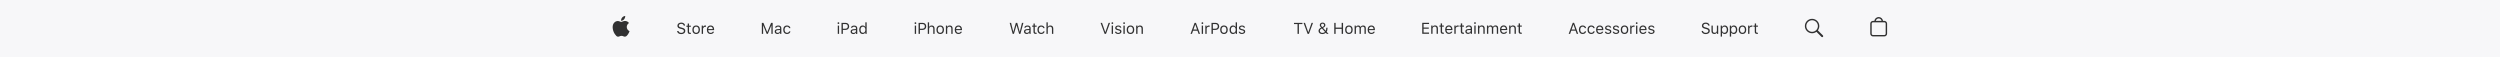 <svg width="1920" height="44" viewBox="0 0 1920 44" fill="none" xmlns="http://www.w3.org/2000/svg">
<g filter="url(#filter0_b_2_402)">
<rect width="1920" height="44" fill="#F5F5F7" fill-opacity="0.8"/>
<path d="M483.073 17.683C482.552 18.001 482.121 18.447 481.819 18.978C481.517 19.509 481.355 20.108 481.348 20.719C481.35 21.406 481.554 22.078 481.934 22.651C482.314 23.224 482.854 23.672 483.486 23.941C483.237 24.746 482.868 25.508 482.391 26.203C481.71 27.184 480.997 28.165 479.913 28.165C478.828 28.165 478.549 27.535 477.3 27.535C476.081 27.535 475.647 28.186 474.656 28.186C473.664 28.186 472.972 27.277 472.177 26.162C471.126 24.599 470.549 22.767 470.514 20.884C470.514 17.786 472.528 16.144 474.511 16.144C475.564 16.144 476.442 16.836 477.103 16.836C477.733 16.836 478.715 16.102 479.913 16.102C480.528 16.086 481.139 16.222 481.69 16.498C482.241 16.773 482.716 17.18 483.073 17.683ZM479.345 14.791C479.873 14.169 480.172 13.386 480.191 12.571C480.192 12.463 480.182 12.356 480.16 12.251C479.253 12.339 478.414 12.772 477.816 13.459C477.283 14.056 476.973 14.818 476.938 15.618C476.938 15.715 476.949 15.812 476.969 15.907C477.041 15.92 477.113 15.927 477.186 15.928C477.604 15.894 478.011 15.776 478.382 15.581C478.753 15.386 479.081 15.117 479.345 14.791Z" fill="black" fill-opacity="0.8"/>
<path d="M545.708 20.463C546.71 20.463 547.378 21.201 547.401 22.32H543.921C543.997 21.201 544.7 20.463 545.708 20.463ZM548.462 23.135V22.748C548.462 20.785 547.425 19.572 545.72 19.572C543.985 19.572 542.872 20.861 542.872 22.848C542.872 24.846 543.968 26.111 545.72 26.111C547.103 26.111 548.087 25.443 548.38 24.365H547.372C547.108 24.922 546.558 25.221 545.743 25.221C544.671 25.221 543.974 24.43 543.921 23.182V23.135H548.462ZM538.915 19.684H539.875V20.621H539.969C540.157 20.006 540.883 19.572 541.721 19.572C541.885 19.572 542.096 19.584 542.225 19.602V20.609C542.143 20.586 541.78 20.551 541.581 20.551C540.62 20.551 539.922 21.649 539.922 22.086V26H538.915V19.684ZM534.645 25.203C533.45 25.203 532.776 24.336 532.776 22.842C532.776 21.342 533.45 20.481 534.645 20.481C535.841 20.481 536.515 21.342 536.515 22.842C536.515 24.336 535.841 25.203 534.645 25.203ZM534.645 19.572C532.847 19.572 531.733 20.809 531.733 22.842C531.733 24.869 532.847 26.111 534.645 26.111C536.444 26.111 537.558 24.869 537.558 22.842C537.558 20.809 536.444 19.572 534.645 19.572ZM529.167 18.097V19.732H530.574V20.575H529.167V24.15C529.167 24.894 529.449 25.21 530.105 25.21C530.287 25.21 530.386 25.204 530.574 25.187V26.036C530.375 26.071 530.181 26.095 529.982 26.095C528.681 26.095 528.16 25.614 528.16 24.407V20.575H527.14V19.732H528.16V18.097H529.167ZM521.064 23.791C521.193 24.676 522.037 25.238 523.238 25.238C524.375 25.238 525.213 24.623 525.213 23.785C525.213 23.065 524.686 22.608 523.52 22.315L522.436 22.033C520.906 21.647 520.244 20.955 520.244 19.754C520.244 18.318 521.445 17.346 523.232 17.346C524.867 17.346 526.086 18.318 526.174 19.684H525.113C524.967 18.817 524.252 18.301 523.197 18.301C522.072 18.301 521.328 18.863 521.328 19.719C521.328 20.381 521.791 20.762 522.957 21.061L523.842 21.295C525.594 21.734 526.297 22.414 526.297 23.656C526.297 25.209 525.072 26.199 523.139 26.199C521.346 26.199 520.109 25.25 519.998 23.791H521.064Z" fill="black" fill-opacity="0.8"/>
<path d="M592.436 25.999V19.542H592.366L589.7 25.999H588.809L586.143 19.542H586.073V25.999H585.088V17.544H586.313L589.207 24.598H589.301L592.196 17.544H593.42V25.999H592.436ZM594.952 24.229C594.952 23.098 595.784 22.448 597.255 22.36L599.077 22.249V21.674C599.077 20.895 598.591 20.468 597.648 20.468C596.892 20.468 596.365 20.755 596.224 21.253H595.204C595.339 20.239 596.335 19.571 597.683 19.571C599.224 19.571 600.085 20.362 600.085 21.675V25.999H599.124V25.067H599.031C598.62 25.741 597.929 26.11 597.085 26.11C595.861 26.11 594.952 25.383 594.952 24.229ZM599.077 23.643V23.063L597.378 23.174C596.417 23.239 595.995 23.573 595.995 24.206C595.995 24.85 596.54 25.225 597.273 25.225C598.31 25.225 599.077 24.546 599.077 23.643ZM606.035 21.616C605.871 20.989 605.315 20.479 604.407 20.479C603.27 20.479 602.555 21.387 602.555 22.817C602.555 24.276 603.282 25.202 604.407 25.202C605.256 25.202 605.848 24.809 606.035 24.095H607.055C606.873 25.255 605.93 26.11 604.412 26.11C602.643 26.11 601.512 24.827 601.512 22.817C601.512 20.848 602.637 19.571 604.406 19.571C605.942 19.571 606.879 20.491 607.055 21.616H606.035Z" fill="black" fill-opacity="0.8"/>
<path d="M657.377 23.7C657.377 24.602 656.609 25.282 655.572 25.282C654.84 25.282 654.295 24.907 654.295 24.262C654.295 23.63 654.717 23.296 655.678 23.231L657.377 23.12V23.7ZM655.982 19.628C654.635 19.628 653.639 20.296 653.504 21.309H654.523C654.664 20.811 655.191 20.524 655.947 20.524C656.891 20.524 657.377 20.952 657.377 21.731V22.305L655.555 22.417C654.084 22.505 653.252 23.155 653.252 24.286C653.252 25.44 654.16 26.167 655.385 26.167C656.229 26.167 656.92 25.798 657.33 25.124H657.424V26.055H658.385V21.731C658.385 20.419 657.523 19.628 655.982 19.628ZM662.751 25.203C661.596 25.203 660.905 24.318 660.905 22.842C660.905 21.371 661.602 20.48 662.751 20.48C663.893 20.48 664.608 21.394 664.608 22.842C664.608 24.301 663.899 25.203 662.751 25.203ZM664.585 17.176V20.679H664.497C664.139 19.988 663.395 19.572 662.516 19.572C660.911 19.572 659.862 20.861 659.862 22.842C659.862 24.828 660.899 26.111 662.516 26.111C663.389 26.111 664.139 25.695 664.538 24.992H664.631V26H665.592V17.176H664.585ZM649.191 22.045H647.328V18.482H649.191C650.416 18.482 651.09 19.121 651.09 20.281C651.09 21.4 650.393 22.045 649.191 22.045ZM649.467 17.545H646.273V26H647.328V22.982H649.455C651.043 22.982 652.174 21.863 652.174 20.281C652.174 18.67 651.066 17.545 649.467 17.545ZM643.403 25.999H644.411V19.683H643.403V25.999ZM643.204 17.762C643.204 17.375 643.52 17.058 643.907 17.058C644.294 17.058 644.61 17.375 644.61 17.762C644.61 18.148 644.294 18.465 643.907 18.465C643.52 18.465 643.204 18.148 643.204 17.762Z" fill="black" fill-opacity="0.8"/>
<path d="M734.273 22.32H737.753C737.73 21.201 737.062 20.463 736.06 20.463C735.052 20.463 734.349 21.201 734.273 22.32ZM738.732 24.365C738.439 25.443 737.455 26.111 736.072 26.111C734.32 26.111 733.224 24.845 733.224 22.847C733.224 20.861 734.337 19.572 736.072 19.572C737.777 19.572 738.814 20.785 738.814 22.748V23.134H734.273V23.181C734.326 24.429 735.023 25.22 736.095 25.22C736.91 25.22 737.461 24.922 737.724 24.365H738.732ZM726.45 19.683H727.411V20.679H727.505C727.821 19.982 728.437 19.572 729.403 19.572C730.821 19.572 731.612 20.41 731.612 21.91V26H730.605V22.156C730.605 21.019 730.124 20.48 729.116 20.48C728.108 20.48 727.458 21.154 727.458 22.261V26H726.45V19.683ZM723.951 22.841C723.951 21.341 723.277 20.48 722.082 20.48C720.886 20.48 720.212 21.341 720.212 22.841C720.212 24.336 720.886 25.203 722.082 25.203C723.277 25.203 723.951 24.336 723.951 22.841ZM719.169 22.841C719.169 20.808 720.283 19.572 722.082 19.572C723.88 19.572 724.994 20.808 724.994 22.841C724.994 24.869 723.88 26.111 722.082 26.111C720.283 26.111 719.169 24.869 719.169 22.841ZM712.533 17.175H713.541V20.679H713.634C713.951 19.982 714.613 19.572 715.58 19.572C716.916 19.572 717.759 20.427 717.759 21.91V26H716.752V22.156C716.752 21.037 716.248 20.48 715.293 20.48C714.162 20.48 713.541 21.195 713.541 22.261V26H712.533V17.175ZM706.518 22.045H708.381C709.583 22.045 710.28 21.4 710.28 20.281C710.28 19.121 709.606 18.482 708.381 18.482H706.518V22.045ZM708.657 17.545C710.256 17.545 711.364 18.67 711.364 20.281C711.364 21.863 710.233 22.982 708.645 22.982H706.518V26H705.463V17.545H708.657ZM702.543 25.999H703.551V19.683H702.543V25.999ZM702.343 17.761C702.343 17.375 702.66 17.058 703.046 17.058C703.433 17.058 703.75 17.375 703.75 17.761C703.75 18.148 703.433 18.465 703.046 18.465C702.66 18.465 702.343 18.148 702.343 17.761Z" fill="black" fill-opacity="0.8"/>
<path d="M803.682 17.176H804.69V20.68H804.784C805.1 19.983 805.762 19.572 806.729 19.572C808.065 19.572 808.909 20.428 808.909 21.91V26H807.901V22.156C807.901 21.037 807.397 20.481 806.442 20.481C805.311 20.481 804.69 21.196 804.69 22.262V26H803.682V17.176ZM801.262 21.617C801.098 20.99 800.541 20.481 799.633 20.481C798.496 20.481 797.781 21.389 797.781 22.819C797.781 24.278 798.508 25.203 799.633 25.203C800.482 25.203 801.074 24.811 801.262 24.096H802.281C802.099 25.256 801.156 26.112 799.639 26.112C797.869 26.112 796.738 24.828 796.738 22.819C796.738 20.85 797.863 19.572 799.633 19.572C801.168 19.572 802.105 20.492 802.281 21.617H801.262ZM794.729 18.049V19.684H796.136V20.528H794.729V24.102C794.729 24.846 795.011 25.162 795.667 25.162C795.849 25.162 795.948 25.156 796.136 25.139V25.989C795.936 26.024 795.743 26.047 795.544 26.047C794.243 26.047 793.722 25.567 793.722 24.36V20.528H792.702V19.684H793.722V18.049H794.729ZM790.529 23.645V23.065L788.83 23.176C787.869 23.24 787.447 23.574 787.447 24.207C787.447 24.852 787.992 25.227 788.724 25.227C789.762 25.227 790.529 24.547 790.529 23.645ZM786.404 24.231C786.404 23.1 787.236 22.449 788.707 22.362L790.529 22.25V21.676C790.529 20.897 790.043 20.469 789.099 20.469C788.344 20.469 787.816 20.756 787.676 21.254H786.656C786.791 20.24 787.787 19.572 789.135 19.572C790.676 19.572 791.537 20.364 791.537 21.676V26H790.576V25.069H790.482C790.072 25.742 789.381 26.112 788.537 26.112C787.312 26.112 786.404 25.385 786.404 24.231ZM778.72 26H777.724L775.421 17.545H776.522L778.204 24.418H778.274L780.167 17.545H781.233L783.126 24.418H783.196L784.878 17.545H785.979L783.677 26H782.681L780.735 19.326H780.665L778.72 26Z" fill="black" fill-opacity="0.8"/>
<path d="M845.244 17.545H846.352L848.836 24.635H848.93L851.414 17.545H852.522L849.404 26H848.361L845.244 17.545ZM853.591 17.762C853.591 17.375 853.907 17.059 854.294 17.059C854.681 17.059 854.997 17.375 854.997 17.762C854.997 18.148 854.681 18.465 854.294 18.465C853.907 18.465 853.591 18.148 853.591 17.762ZM853.778 19.684H854.798V26H853.778V19.684ZM856.277 24.389H857.32C857.49 24.916 857.994 25.262 858.803 25.262C859.652 25.262 860.256 24.857 860.256 24.283V24.271C860.256 23.844 859.934 23.545 859.154 23.357L858.176 23.123C856.992 22.842 856.459 22.326 856.459 21.418V21.412C856.459 20.363 857.467 19.572 858.809 19.572C860.133 19.572 861.053 20.234 861.193 21.266H860.191C860.057 20.768 859.564 20.422 858.803 20.422C858.053 20.422 857.502 20.808 857.502 21.365V21.377C857.502 21.805 857.818 22.074 858.562 22.256L859.535 22.49C860.725 22.777 861.299 23.293 861.299 24.195V24.207C861.299 25.332 860.203 26.111 858.768 26.111C857.361 26.111 856.395 25.432 856.277 24.389ZM862.598 17.762C862.598 17.375 862.914 17.059 863.301 17.059C863.688 17.059 864.004 17.375 864.004 17.762C864.004 18.148 863.688 18.465 863.301 18.465C862.914 18.465 862.598 18.148 862.598 17.762ZM862.785 19.684H863.805V26H862.785V19.684ZM865.29 22.848V22.836C865.29 20.809 866.403 19.572 868.202 19.572C870.001 19.572 871.114 20.809 871.114 22.836V22.848C871.114 24.869 870.001 26.111 868.202 26.111C866.403 26.111 865.29 24.869 865.29 22.848ZM870.071 22.848V22.836C870.071 21.342 869.398 20.475 868.202 20.475C867.007 20.475 866.333 21.342 866.333 22.836V22.848C866.333 24.336 867.007 25.209 868.202 25.209C869.398 25.209 870.071 24.336 870.071 22.848ZM872.576 19.684H873.596V20.633H873.69C874.006 19.965 874.598 19.572 875.529 19.572C876.947 19.572 877.738 20.41 877.738 21.91V26H876.719V22.156C876.719 21.02 876.25 20.475 875.242 20.475C874.234 20.475 873.596 21.154 873.596 22.262V26H872.576V19.684Z" fill="black" fill-opacity="0.8"/>
<path d="M925.695 19.684H926.656V20.621H926.75C926.937 20.006 927.664 19.573 928.502 19.573C928.666 19.573 928.877 19.584 929.006 19.602V20.61C928.924 20.586 928.56 20.551 928.361 20.551C927.4 20.551 926.703 21.196 926.703 22.086V26H925.695V19.684ZM953.83 19.573C955.154 19.573 956.074 20.229 956.209 21.266H955.213C955.078 20.762 954.586 20.428 953.824 20.428C953.074 20.428 952.488 20.809 952.488 21.371C952.488 21.805 952.84 22.075 953.584 22.256L954.557 22.491C955.746 22.778 956.32 23.293 956.32 24.202C956.32 25.332 955.225 26.112 953.789 26.112C952.383 26.112 951.416 25.438 951.305 24.389H952.342C952.512 24.922 953.016 25.262 953.824 25.262C954.674 25.262 955.283 24.858 955.283 24.278C955.283 23.844 954.955 23.551 954.281 23.387L953.197 23.123C952.014 22.836 951.475 22.327 951.475 21.413C951.475 20.364 952.488 19.573 953.83 19.573ZM947.165 25.204C946.01 25.204 945.319 24.319 945.319 22.842C945.319 21.371 946.016 20.481 947.165 20.481C948.307 20.481 949.022 21.395 949.022 22.842C949.022 24.301 948.313 25.204 947.165 25.204ZM948.999 17.176V20.68H948.911C948.553 19.989 947.809 19.573 946.93 19.573C945.325 19.573 944.276 20.862 944.276 22.842C944.276 24.829 945.313 26.112 946.93 26.112C947.803 26.112 948.553 25.696 948.952 24.993H949.046V26H950.007V17.176H948.999ZM939.998 25.204C938.803 25.204 938.129 24.336 938.129 22.842C938.129 21.342 938.803 20.481 939.998 20.481C941.194 20.481 941.867 21.342 941.867 22.842C941.867 24.336 941.194 25.204 939.998 25.204ZM939.998 19.573C938.199 19.573 937.086 20.809 937.086 22.842C937.086 24.87 938.199 26.112 939.998 26.112C941.797 26.112 942.91 24.87 942.91 22.842C942.91 20.809 941.797 19.573 939.998 19.573ZM922.927 26H923.935V19.684H922.927V26ZM922.728 17.762C922.728 17.375 923.045 17.059 923.431 17.059C923.818 17.059 924.134 17.375 924.134 17.762C924.134 18.149 923.818 18.465 923.431 18.465C923.045 18.465 922.728 18.149 922.728 17.762ZM916.591 22.684L917.915 18.911H918.008L919.333 22.684H916.591ZM918.483 17.545H917.44L914.323 26H915.43L916.28 23.58H919.643L920.493 26H921.6L918.483 17.545ZM933.351 22.045H931.487V18.483H933.351C934.575 18.483 935.249 19.122 935.249 20.282C935.249 21.401 934.552 22.045 933.351 22.045ZM933.626 17.545H930.433V26H931.487V22.983H933.614C935.202 22.983 936.333 21.864 936.333 20.282C936.333 18.67 935.226 17.545 933.626 17.545Z" fill="black" fill-opacity="0.8"/>
<path d="M996.506 26V18.494H993.781V17.545H1000.28V18.494H997.56V26H996.506ZM1004.24 26L1001.12 17.545H1002.23L1004.71 24.635H1004.81L1007.29 17.545H1008.4L1005.28 26H1004.24ZM1018.22 25.156C1017.5 25.789 1016.51 26.158 1015.48 26.158C1013.8 26.158 1012.62 25.162 1012.62 23.744C1012.62 22.742 1013.17 21.98 1014.3 21.383C1014.37 21.348 1014.53 21.266 1014.63 21.219C1013.85 20.398 1013.57 19.854 1013.57 19.238C1013.57 18.154 1014.49 17.346 1015.72 17.346C1016.97 17.346 1017.88 18.142 1017.88 19.25C1017.88 20.117 1017.36 20.75 1016.05 21.435L1018.17 23.709C1018.43 23.181 1018.56 22.49 1018.56 21.435V21.289H1019.55V21.441C1019.55 22.754 1019.31 23.709 1018.85 24.424L1020.32 26H1019L1018.22 25.156ZM1013.68 23.674C1013.68 24.623 1014.44 25.268 1015.58 25.268C1016.34 25.268 1017.13 24.963 1017.6 24.477L1015.21 21.863C1015.14 21.887 1014.99 21.963 1014.91 22.004C1014.09 22.426 1013.68 23.012 1013.68 23.674ZM1016.89 19.285C1016.89 18.629 1016.41 18.184 1015.73 18.184C1015.05 18.184 1014.57 18.641 1014.57 19.297C1014.57 19.766 1014.81 20.176 1015.48 20.838C1016.51 20.311 1016.89 19.889 1016.89 19.285ZM1030.41 26V22.15H1025.76V26H1024.71V17.545H1025.76V21.201H1030.41V17.545H1031.46V26H1030.41ZM1033.05 22.842C1033.05 20.809 1034.16 19.572 1035.96 19.572C1037.76 19.572 1038.88 20.809 1038.88 22.842C1038.88 24.869 1037.76 26.111 1035.96 26.111C1034.16 26.111 1033.05 24.869 1033.05 22.842ZM1037.83 22.842C1037.83 21.342 1037.16 20.48 1035.96 20.48C1034.77 20.48 1034.09 21.342 1034.09 22.842C1034.09 24.336 1034.77 25.203 1035.96 25.203C1037.16 25.203 1037.83 24.336 1037.83 22.842ZM1040.34 19.684H1041.3V20.68H1041.39C1041.68 19.977 1042.31 19.572 1043.16 19.572C1044.01 19.572 1044.61 20.023 1044.9 20.68H1045C1045.34 20.012 1046.06 19.572 1046.93 19.572C1048.22 19.572 1048.94 20.311 1048.94 21.635V26H1047.93V21.869C1047.93 20.938 1047.49 20.48 1046.6 20.48C1045.72 20.48 1045.14 21.137 1045.14 21.939V26H1044.13V21.711C1044.13 20.961 1043.61 20.48 1042.81 20.48C1041.98 20.48 1041.35 21.195 1041.35 22.086V26H1040.34L1040.34 19.684ZM1055.85 24.365C1055.56 25.443 1054.57 26.111 1053.19 26.111C1051.44 26.111 1050.34 24.846 1050.34 22.848C1050.34 20.861 1051.46 19.572 1053.19 19.572C1054.9 19.572 1055.93 20.785 1055.93 22.748V23.135H1051.39V23.182C1051.44 24.43 1052.14 25.221 1053.21 25.221C1054.03 25.221 1054.58 24.922 1054.84 24.365H1055.85ZM1051.39 22.32H1054.87C1054.85 21.201 1054.18 20.463 1053.18 20.463C1052.17 20.463 1051.47 21.201 1051.39 22.32Z" fill="black" fill-opacity="0.8"/>
<path d="M1092.27 17.486H1097.51V18.436H1093.32V21.148H1097.29V22.086H1093.32V24.992H1097.51V25.941H1092.27V17.486ZM1099.17 19.625H1100.19V20.574H1100.28C1100.6 19.906 1101.19 19.514 1102.12 19.514C1103.54 19.514 1104.33 20.352 1104.33 21.852V25.941H1103.31V22.098C1103.31 20.961 1102.84 20.416 1101.84 20.416C1100.83 20.416 1100.19 21.096 1100.19 22.203V25.941H1099.17V19.625ZM1106.45 24.301V20.469H1105.45V19.625H1106.45V17.99H1107.5V19.625H1108.89V20.469H1107.5V24.043C1107.5 24.787 1107.76 25.086 1108.42 25.086C1108.6 25.086 1108.7 25.08 1108.89 25.063V25.93C1108.69 25.965 1108.49 25.988 1108.3 25.988C1106.99 25.988 1106.45 25.508 1106.45 24.301ZM1109.89 22.807V22.801C1109.89 20.849 1111 19.514 1112.72 19.514C1114.43 19.514 1115.48 20.791 1115.48 22.678V23.076H1110.93C1110.96 24.383 1111.68 25.145 1112.8 25.145C1113.66 25.145 1114.19 24.74 1114.36 24.359L1114.38 24.307H1115.4L1115.39 24.354C1115.17 25.209 1114.27 26.053 1112.78 26.053C1110.98 26.053 1109.89 24.787 1109.89 22.807ZM1110.95 22.262H1114.44C1114.33 21.014 1113.64 20.422 1112.71 20.422C1111.77 20.422 1111.06 21.061 1110.95 22.262ZM1116.94 19.625H1117.96V20.562H1118.05C1118.29 19.9 1118.88 19.514 1119.74 19.514C1119.93 19.514 1120.15 19.537 1120.25 19.555V20.545C1120.04 20.51 1119.84 20.486 1119.62 20.486C1118.65 20.486 1117.96 21.102 1117.96 22.027V25.941H1116.94V19.625ZM1121.9 24.301V20.469H1120.91V19.625H1121.9V17.99H1122.96V19.625H1124.34V20.469H1122.96V24.043C1122.96 24.787 1123.22 25.086 1123.87 25.086C1124.05 25.086 1124.15 25.08 1124.34 25.063V25.93C1124.14 25.965 1123.95 25.988 1123.75 25.988C1122.45 25.988 1121.9 25.508 1121.9 24.301ZM1125.37 24.178V24.166C1125.37 23.041 1126.2 22.391 1127.67 22.303L1129.48 22.191V21.617C1129.48 20.838 1129.01 20.416 1128.06 20.416C1127.31 20.416 1126.81 20.697 1126.65 21.189L1126.64 21.207H1125.62L1125.63 21.172C1125.79 20.182 1126.75 19.514 1128.1 19.514C1129.64 19.514 1130.5 20.305 1130.5 21.617V25.941H1129.48V25.01H1129.39C1128.99 25.683 1128.33 26.053 1127.48 26.053C1126.28 26.053 1125.37 25.326 1125.37 24.178ZM1127.69 25.168C1128.73 25.168 1129.48 24.488 1129.48 23.586V23.012L1127.8 23.117C1126.83 23.176 1126.41 23.516 1126.41 24.143V24.154C1126.41 24.793 1126.96 25.168 1127.69 25.168ZM1132.08 17.703C1132.08 17.316 1132.4 17 1132.79 17C1133.17 17 1133.49 17.316 1133.49 17.703C1133.49 18.09 1133.17 18.406 1132.79 18.406C1132.4 18.406 1132.08 18.09 1132.08 17.703ZM1132.27 19.625H1133.29V25.941H1132.27V19.625ZM1135.09 19.625H1136.11V20.574H1136.2C1136.52 19.906 1137.11 19.514 1138.04 19.514C1139.46 19.514 1140.25 20.352 1140.25 21.852V25.941H1139.23V22.098C1139.23 20.961 1138.77 20.416 1137.76 20.416C1136.75 20.416 1136.11 21.096 1136.11 22.203V25.941H1135.09V19.625ZM1141.97 19.625H1142.99V20.586H1143.09C1143.37 19.906 1143.97 19.514 1144.79 19.514C1145.65 19.514 1146.24 19.965 1146.54 20.621H1146.63C1146.97 19.953 1147.69 19.514 1148.57 19.514C1149.85 19.514 1150.57 20.252 1150.57 21.576V25.941H1149.56V21.81C1149.56 20.879 1149.13 20.416 1148.24 20.416C1147.36 20.416 1146.78 21.078 1146.78 21.881V25.941H1145.76V21.652C1145.76 20.902 1145.24 20.416 1144.45 20.416C1143.62 20.416 1142.99 21.137 1142.99 22.027V25.941H1141.97L1141.97 19.625ZM1151.98 22.807V22.801C1151.98 20.849 1153.09 19.514 1154.81 19.514C1156.52 19.514 1157.57 20.791 1157.57 22.678V23.076H1153.02C1153.05 24.383 1153.77 25.145 1154.9 25.145C1155.75 25.145 1156.28 24.74 1156.45 24.359L1156.47 24.307H1157.49L1157.48 24.354C1157.26 25.209 1156.36 26.053 1154.87 26.053C1153.07 26.053 1151.98 24.787 1151.98 22.807ZM1153.04 22.262H1156.53C1156.43 21.014 1155.73 20.422 1154.8 20.422C1153.86 20.422 1153.15 21.061 1153.04 22.262ZM1159.03 19.625H1160.05V20.574H1160.14C1160.46 19.906 1161.05 19.514 1161.98 19.514C1163.4 19.514 1164.19 20.352 1164.19 21.852V25.941H1163.17V22.098C1163.17 20.961 1162.7 20.416 1161.7 20.416C1160.69 20.416 1160.05 21.096 1160.05 22.203V25.941H1159.03V19.625ZM1166.31 24.301V20.469H1165.31V19.625H1166.31V17.99H1167.36V19.625H1168.75V20.469H1167.36V24.043C1167.36 24.787 1167.62 25.086 1168.28 25.086C1168.46 25.086 1168.56 25.08 1168.75 25.063V25.93C1168.55 25.965 1168.36 25.988 1168.16 25.988C1166.86 25.988 1166.31 25.508 1166.31 24.301Z" fill="black" fill-opacity="0.8"/>
<path d="M1210.07 23.572H1206.71L1205.86 25.991H1204.75L1207.87 17.536H1208.91L1212.03 25.991H1210.92L1210.07 23.572ZM1207.02 22.675H1209.76L1208.44 18.902H1208.34L1207.02 22.675ZM1217.12 21.609C1216.95 20.982 1216.4 20.472 1215.49 20.472C1214.35 20.472 1213.64 21.38 1213.64 22.81C1213.64 24.269 1214.36 25.195 1215.49 25.195C1216.34 25.195 1216.93 24.802 1217.12 24.087H1218.14C1217.95 25.247 1217.01 26.103 1215.49 26.103C1213.72 26.103 1212.59 24.82 1212.59 22.81C1212.59 20.841 1213.72 19.564 1215.49 19.564C1217.02 19.564 1217.96 20.484 1218.14 21.609H1217.12ZM1223.71 21.609C1223.55 20.982 1222.99 20.472 1222.08 20.472C1220.95 20.472 1220.23 21.38 1220.23 22.81C1220.23 24.269 1220.96 25.195 1222.08 25.195C1222.93 25.195 1223.52 24.802 1223.71 24.087H1224.73C1224.55 25.247 1223.61 26.103 1222.09 26.103C1220.32 26.103 1219.19 24.82 1219.19 22.81C1219.19 20.841 1220.31 19.564 1222.08 19.564C1223.62 19.564 1224.55 20.484 1224.73 21.609H1223.71ZM1231.29 24.357C1231 25.435 1230.01 26.103 1228.63 26.103C1226.88 26.103 1225.78 24.837 1225.78 22.839C1225.78 20.853 1226.9 19.564 1228.63 19.564C1230.34 19.564 1231.37 20.776 1231.37 22.739V23.126H1226.83V23.173C1226.88 24.421 1227.58 25.212 1228.65 25.212C1229.47 25.212 1230.02 24.913 1230.28 24.357H1231.29ZM1226.83 22.312H1230.31C1230.29 21.193 1229.62 20.454 1228.62 20.454C1227.61 20.454 1226.91 21.193 1226.83 22.312ZM1235.04 19.564C1236.37 19.564 1237.29 20.22 1237.42 21.257H1236.43C1236.29 20.753 1235.8 20.419 1235.04 20.419C1234.29 20.419 1233.7 20.8 1233.7 21.363C1233.7 21.796 1234.05 22.066 1234.8 22.247L1235.77 22.482C1236.96 22.769 1237.53 23.285 1237.53 24.193C1237.53 25.324 1236.44 26.103 1235 26.103C1233.6 26.103 1232.63 25.429 1232.52 24.38H1233.56C1233.73 24.913 1234.23 25.253 1235.04 25.253C1235.89 25.253 1236.5 24.849 1236.5 24.269C1236.5 23.835 1236.17 23.542 1235.49 23.378L1234.41 23.114C1233.23 22.827 1232.69 22.318 1232.69 21.404C1232.69 20.355 1233.7 19.564 1235.04 19.564ZM1241.09 19.564C1242.41 19.564 1243.33 20.22 1243.47 21.257H1242.47C1242.34 20.753 1241.84 20.419 1241.08 20.419C1240.33 20.419 1239.75 20.8 1239.75 21.363C1239.75 21.796 1240.1 22.066 1240.84 22.247L1241.81 22.482C1243 22.769 1243.58 23.285 1243.58 24.193C1243.58 25.324 1242.48 26.103 1241.05 26.103C1239.64 26.103 1238.67 25.429 1238.56 24.38H1239.6C1239.77 24.913 1240.27 25.253 1241.08 25.253C1241.93 25.253 1242.54 24.849 1242.54 24.269C1242.54 23.835 1242.21 23.542 1241.54 23.378L1240.45 23.114C1239.27 22.827 1238.73 22.318 1238.73 21.404C1238.73 20.355 1239.75 19.564 1241.09 19.564ZM1244.72 22.833C1244.72 20.8 1245.84 19.564 1247.64 19.564C1249.43 19.564 1250.55 20.8 1250.55 22.833C1250.55 24.86 1249.43 26.103 1247.64 26.103C1245.84 26.103 1244.72 24.86 1244.72 22.833ZM1249.5 22.833C1249.5 21.333 1248.83 20.472 1247.64 20.472C1246.44 20.472 1245.77 21.333 1245.77 22.833C1245.77 24.327 1246.44 25.195 1247.64 25.195C1248.83 25.195 1249.5 24.327 1249.5 22.833ZM1252.01 19.675H1252.97V20.613H1253.06C1253.25 19.997 1253.98 19.564 1254.82 19.564C1254.98 19.564 1255.19 19.575 1255.32 19.593V20.601C1255.24 20.577 1254.88 20.542 1254.68 20.542C1253.71 20.542 1253.02 21.187 1253.02 22.077V25.991H1252.01L1252.01 19.675ZM1256.28 17.753C1256.28 17.366 1256.6 17.05 1256.99 17.05C1257.37 17.05 1257.69 17.366 1257.69 17.753C1257.69 18.14 1257.37 18.456 1256.99 18.456C1256.6 18.456 1256.28 18.14 1256.28 17.753ZM1256.48 19.675H1257.49V25.991H1256.48V19.675ZM1264.48 24.357C1264.19 25.435 1263.21 26.103 1261.82 26.103C1260.07 26.103 1258.98 24.837 1258.98 22.839C1258.98 20.853 1260.09 19.564 1261.82 19.564C1263.53 19.564 1264.57 20.776 1264.57 22.739V23.126H1260.03V23.173C1260.08 24.421 1260.78 25.212 1261.85 25.212C1262.66 25.212 1263.21 24.913 1263.48 24.357H1264.48ZM1260.03 22.312H1263.51C1263.48 21.193 1262.81 20.454 1261.81 20.454C1260.8 20.454 1260.1 21.193 1260.03 22.312ZM1268.24 19.564C1269.56 19.564 1270.48 20.22 1270.62 21.257H1269.62C1269.49 20.753 1268.99 20.419 1268.23 20.419C1267.48 20.419 1266.9 20.8 1266.9 21.363C1266.9 21.796 1267.25 22.066 1267.99 22.247L1268.96 22.482C1270.15 22.769 1270.73 23.285 1270.73 24.193C1270.73 25.324 1269.63 26.103 1268.2 26.103C1266.79 26.103 1265.82 25.429 1265.71 24.38H1266.75C1266.92 24.913 1267.42 25.253 1268.23 25.253C1269.08 25.253 1269.69 24.849 1269.69 24.269C1269.69 23.835 1269.36 23.542 1268.69 23.378L1267.6 23.114C1266.42 22.827 1265.88 22.318 1265.88 21.404C1265.88 20.355 1266.9 19.564 1268.24 19.564Z" fill="black" fill-opacity="0.8"/>
<path d="M1348.67 18.034V19.669H1350.08V20.513H1348.67V24.087C1348.67 24.831 1348.95 25.147 1349.61 25.147C1349.79 25.147 1349.89 25.141 1350.08 25.124V25.973C1349.88 26.009 1349.68 26.032 1349.48 26.032C1348.18 26.032 1347.66 25.552 1347.66 24.345V20.513H1346.64V19.669H1347.66V18.034H1348.67ZM1342.54 19.669H1343.5V20.606H1343.59C1343.78 19.991 1344.51 19.557 1345.35 19.557C1345.51 19.557 1345.72 19.569 1345.85 19.587V20.595C1345.77 20.571 1345.4 20.536 1345.21 20.536C1344.24 20.536 1343.55 21.18 1343.55 22.071V25.985H1342.54V19.669ZM1340.08 22.827C1340.08 21.327 1339.4 20.466 1338.21 20.466C1337.01 20.466 1336.34 21.327 1336.34 22.827C1336.34 24.321 1337.01 25.188 1338.21 25.188C1339.4 25.188 1340.08 24.321 1340.08 22.827ZM1335.3 22.827C1335.3 20.794 1336.41 19.557 1338.21 19.557C1340.01 19.557 1341.12 20.794 1341.12 22.827C1341.12 24.854 1340.01 26.097 1338.21 26.097C1336.41 26.097 1335.3 24.854 1335.3 22.827ZM1333.19 22.827C1333.19 21.35 1332.5 20.466 1331.34 20.466C1330.2 20.466 1329.48 21.374 1329.48 22.827C1329.48 24.274 1330.2 25.188 1331.34 25.188C1332.5 25.188 1333.19 24.304 1333.19 22.827ZM1334.23 22.827C1334.23 24.802 1333.18 26.097 1331.58 26.097C1330.67 26.097 1329.95 25.704 1329.6 25.036H1329.51V28.095H1328.5V19.669H1329.46V20.723H1329.55C1329.96 19.997 1330.71 19.557 1331.58 19.557C1333.19 19.557 1334.23 20.841 1334.23 22.827ZM1326.18 22.827C1326.18 21.35 1325.49 20.466 1324.34 20.466C1323.19 20.466 1322.47 21.374 1322.47 22.827C1322.47 24.274 1323.19 25.188 1324.33 25.188C1325.49 25.188 1326.18 24.304 1326.18 22.827ZM1327.23 22.827C1327.23 24.802 1326.18 26.097 1324.57 26.097C1323.67 26.097 1322.94 25.704 1322.6 25.036H1322.5V28.095H1321.5V19.669H1322.46V20.723H1322.55C1322.95 19.997 1323.71 19.557 1324.57 19.557C1326.18 19.557 1327.23 20.841 1327.23 22.827ZM1319.58 25.985H1318.62V24.995H1318.53C1318.21 25.698 1317.54 26.097 1316.57 26.097C1315.15 26.097 1314.41 25.253 1314.41 23.759V19.669H1315.42V23.513C1315.42 24.649 1315.84 25.177 1316.85 25.177C1317.96 25.177 1318.57 24.514 1318.57 23.407V19.669H1319.58V25.985ZM1307.89 23.776C1308.02 24.661 1308.86 25.223 1310.06 25.223C1311.2 25.223 1312.04 24.608 1312.04 23.77C1312.04 23.05 1311.51 22.593 1310.35 22.3L1309.26 22.018C1307.73 21.632 1307.07 20.94 1307.07 19.739C1307.07 18.304 1308.27 17.331 1310.06 17.331C1311.69 17.331 1312.91 18.304 1313 19.669H1311.94C1311.79 18.802 1311.08 18.286 1310.02 18.286C1308.9 18.286 1308.15 18.848 1308.15 19.704C1308.15 20.366 1308.62 20.747 1309.78 21.046L1310.67 21.28C1312.42 21.72 1313.12 22.399 1313.12 23.641C1313.12 25.194 1311.9 26.184 1309.96 26.184C1308.17 26.184 1306.94 25.235 1306.82 23.776H1307.89Z" fill="black" fill-opacity="0.8"/>
<path d="M1399.99 27.202L1396.12 23.332C1396.82 22.403 1397.24 21.251 1397.24 20C1397.24 16.94 1394.75 14.45 1391.69 14.45C1388.63 14.45 1386.14 16.94 1386.14 20C1386.14 23.061 1388.63 25.55 1391.69 25.55C1392.94 25.55 1394.09 25.129 1395.02 24.428L1398.89 28.298C1399.04 28.449 1399.24 28.526 1399.44 28.526C1399.64 28.526 1399.84 28.45 1399.99 28.298C1400.29 27.995 1400.29 27.505 1399.99 27.202ZM1387.24 20C1387.24 17.546 1389.24 15.55 1391.69 15.55C1394.14 15.55 1396.14 17.547 1396.14 20C1396.14 22.453 1394.14 24.45 1391.69 24.45C1389.24 24.45 1387.24 22.454 1387.24 20Z" fill="black" fill-opacity="0.8"/>
<path d="M1447.18 16.028H1446.16C1446.05 15.217 1445.66 14.472 1445.05 13.928C1444.43 13.384 1443.65 13.078 1442.83 13.063C1442.01 13.078 1441.23 13.384 1440.61 13.928C1440 14.472 1439.61 15.217 1439.5 16.028H1438.48C1437.92 16.029 1437.38 16.252 1436.98 16.648C1436.58 17.045 1436.36 17.583 1436.36 18.145V25.86C1436.36 26.421 1436.58 26.959 1436.98 27.356C1437.38 27.753 1437.92 27.976 1438.48 27.977H1447.18C1447.74 27.976 1448.28 27.753 1448.68 27.356C1449.08 26.959 1449.3 26.421 1449.3 25.86V18.145C1449.3 17.583 1449.08 17.045 1448.68 16.649C1448.28 16.252 1447.74 16.029 1447.18 16.028ZM1442.83 14.163C1443.36 14.175 1443.87 14.366 1444.27 14.705C1444.67 15.044 1444.95 15.511 1445.05 16.028H1440.61C1440.71 15.511 1440.99 15.044 1441.39 14.705C1441.79 14.366 1442.3 14.175 1442.83 14.163ZM1448.2 25.86C1448.2 26.13 1448.09 26.388 1447.9 26.579C1447.71 26.769 1447.45 26.877 1447.18 26.877H1438.48C1438.21 26.877 1437.95 26.769 1437.76 26.579C1437.57 26.388 1437.46 26.13 1437.46 25.86V18.145C1437.46 17.875 1437.57 17.617 1437.76 17.426C1437.95 17.235 1438.21 17.128 1438.48 17.128H1447.18C1447.45 17.128 1447.71 17.235 1447.9 17.426C1448.09 17.617 1448.2 17.875 1448.2 18.145V25.86Z" fill="black" fill-opacity="0.8"/>
</g>
<defs>
<filter id="filter0_b_2_402" x="-20" y="-20" width="1960" height="84" filterUnits="userSpaceOnUse" color-interpolation-filters="sRGB">
<feFlood flood-opacity="0" result="BackgroundImageFix"/>
<feGaussianBlur in="BackgroundImageFix" stdDeviation="10"/>
<feComposite in2="SourceAlpha" operator="in" result="effect1_backgroundBlur_2_402"/>
<feBlend mode="normal" in="SourceGraphic" in2="effect1_backgroundBlur_2_402" result="shape"/>
</filter>
</defs>
</svg>

